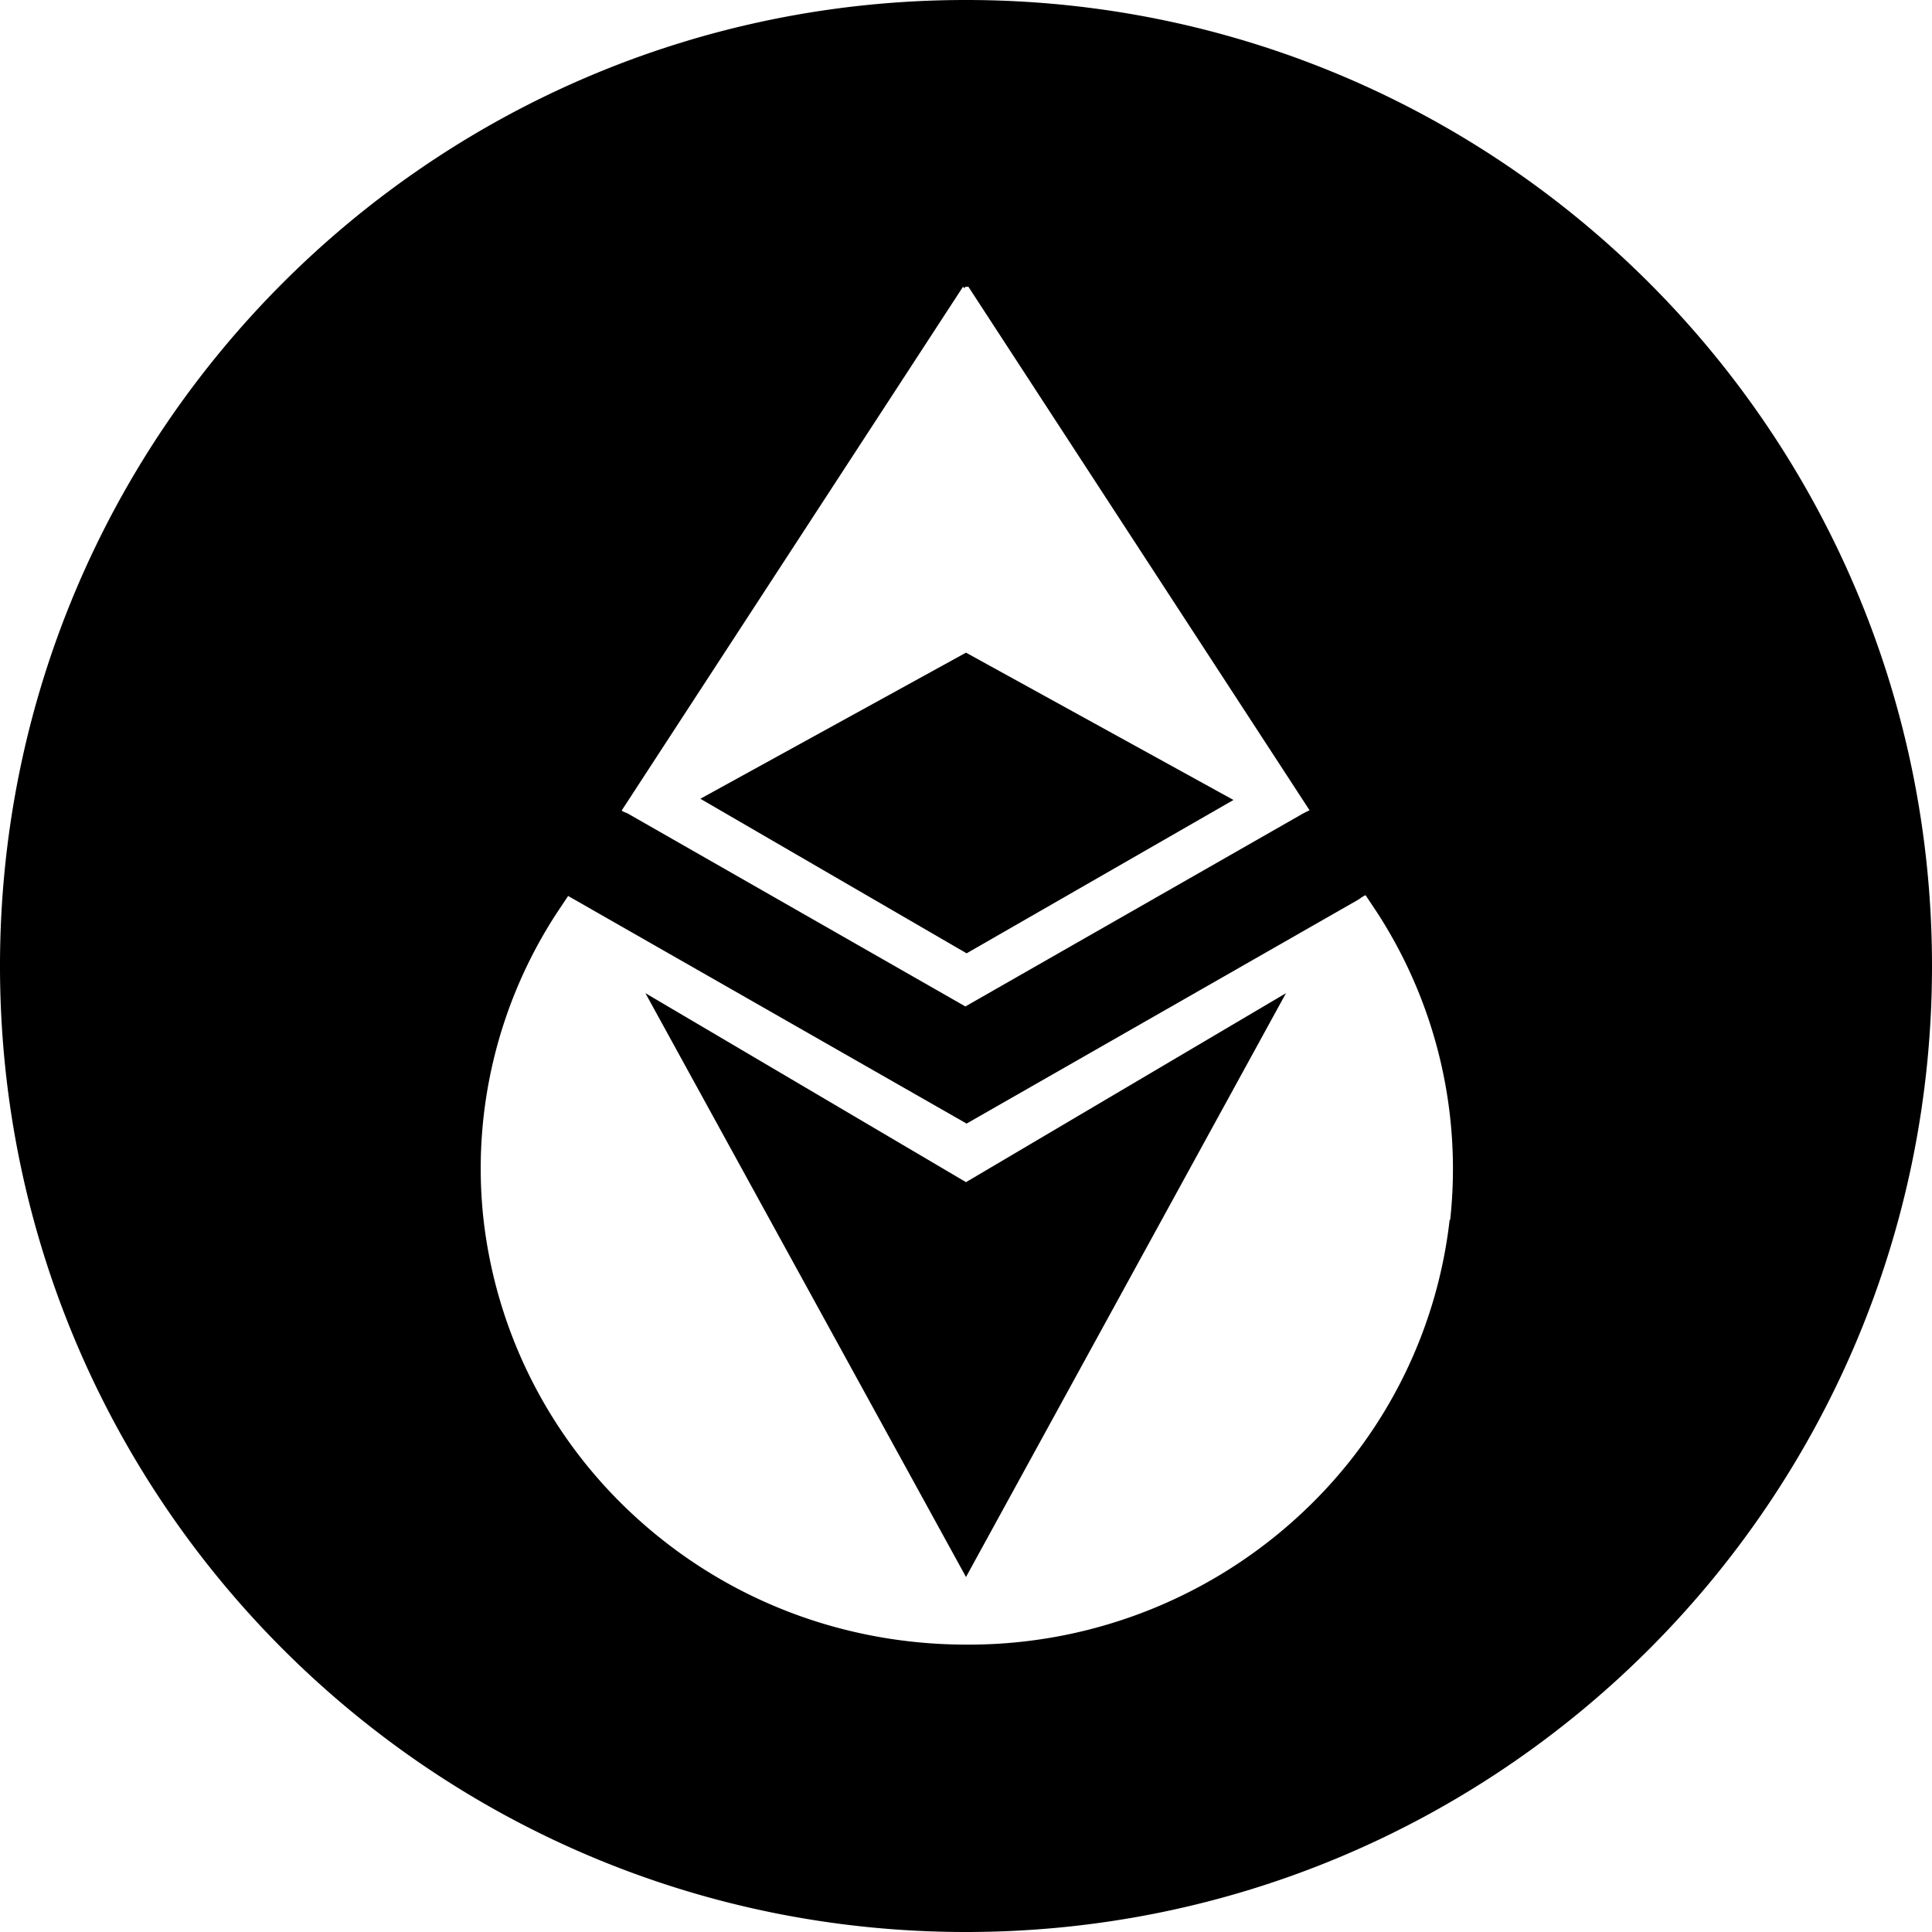 <svg xmlns="http://www.w3.org/2000/svg" fill="none" viewBox="0 0 32 32"><path fill="currentColor" d="M21.3 16.45 16 19.58l-5.31-3.13L16 26.12zM11.6 13.23l4.41 2.56 4.42-2.54L16 10.81z"/><path fill="currentColor" d="M16 0C7.16 0 0 7.16 0 16s7.16 16 16 16 16-7.16 16-16S24.84 0 16 0m-.03 4.77h.01s0-.02.02-.02h.04l5.65 8.67-.1.05-5.6 3.2-5.6-3.2s-.11-.04-.09-.05l5.65-8.67zm8.04 15.44a7.85 7.85 0 0 1-2.31 4.72 8.07 8.07 0 0 1-5.69 2.31c-2.15 0-4.17-.82-5.69-2.31a7.88 7.88 0 0 1-2.31-4.72c-.2-1.78.23-3.59 1.22-5.1l.18-.27 6.6 3.77 6.49-3.71s.11-.08.12-.07l.18.27a7.8 7.8 0 0 1 1.22 5.1z"/></svg>